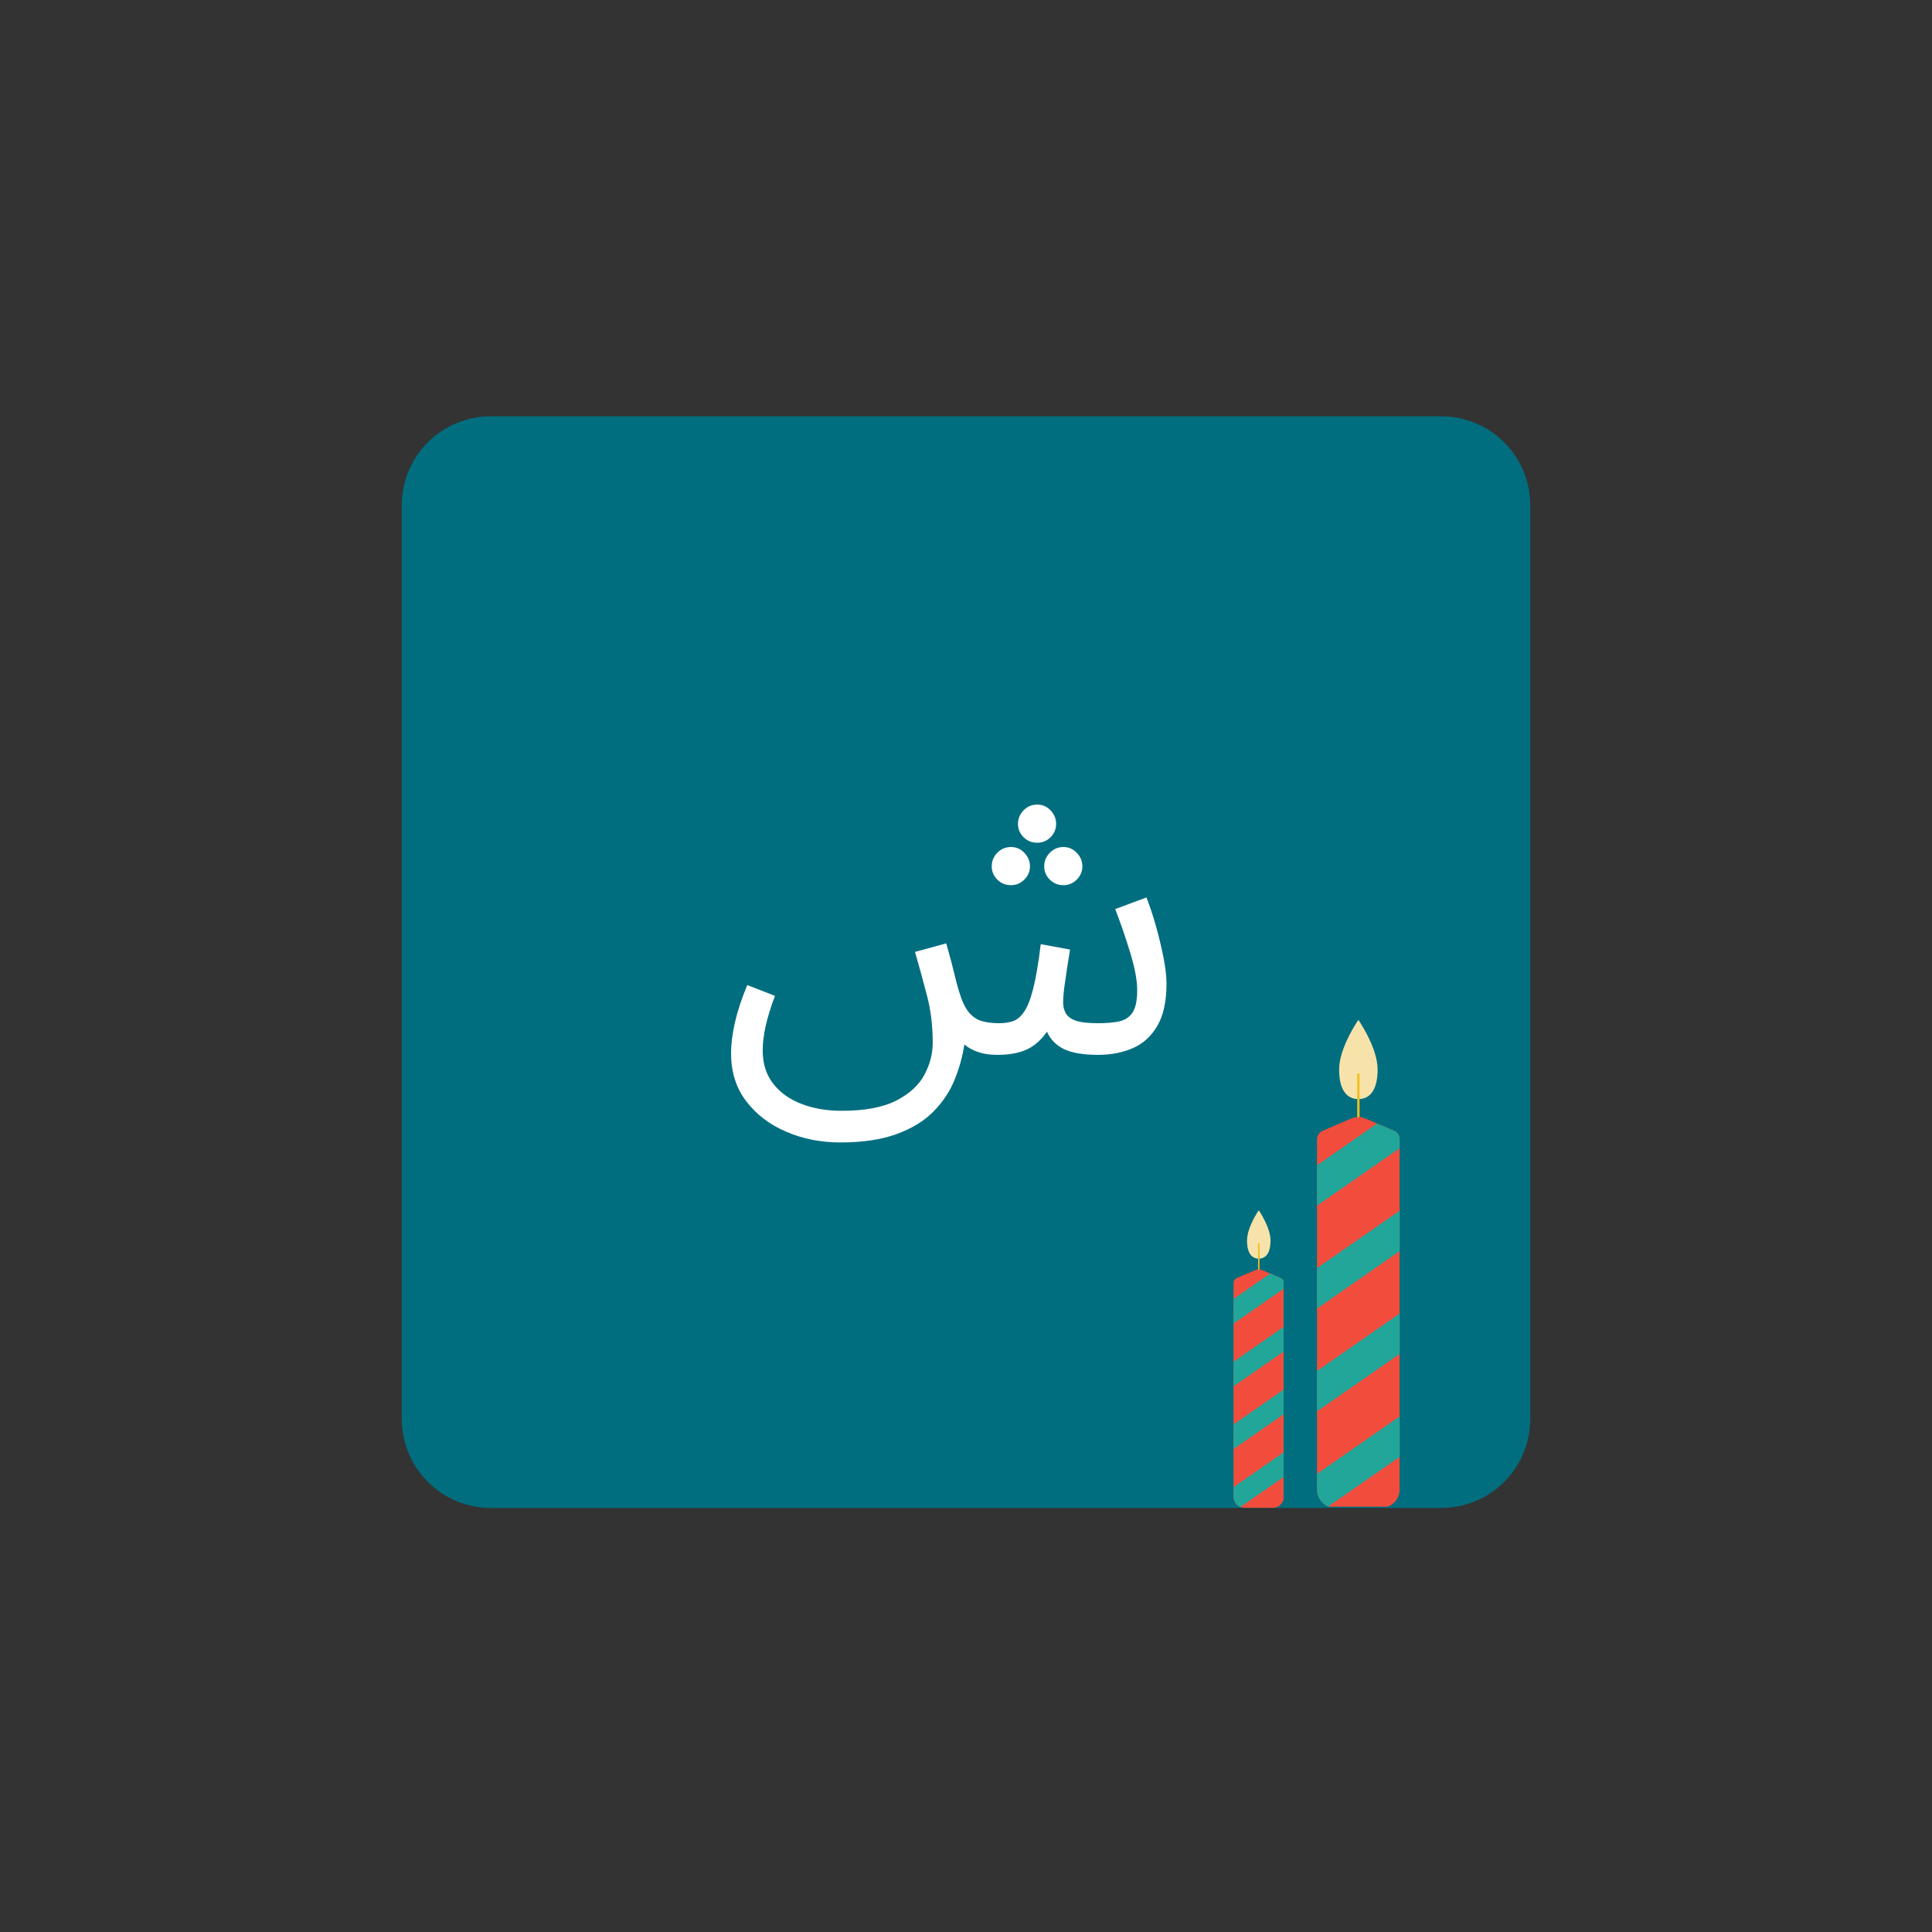 <svg xmlns="http://www.w3.org/2000/svg" xmlns:xlink="http://www.w3.org/1999/xlink" width="500" zoomAndPan="magnify" viewBox="0 0 375 375" height="500" preserveAspectRatio="xMidYMid meet" version="1.0"><rect x="0" y="0" width="375" height="375" fill="#333333" stroke="none"/><defs><g/><clipPath id="a75b20939d"><path d="M 77.984 80.809 L 297.316 80.809 L 297.316 292.691 L 77.984 292.691 Z M 77.984 80.809 " clip-rule="nonzero"/></clipPath><clipPath id="482318a27c"><path d="M 95.234 80.809 L 279.766 80.809 C 284.34 80.809 288.727 82.625 291.961 85.859 C 295.195 89.094 297.016 93.484 297.016 98.059 L 297.016 275.441 C 297.016 280.016 295.195 284.402 291.961 287.641 C 288.727 290.875 284.34 292.691 279.766 292.691 L 95.234 292.691 C 90.66 292.691 86.273 290.875 83.039 287.641 C 79.805 284.402 77.984 280.016 77.984 275.441 L 77.984 98.059 C 77.984 93.484 79.805 89.094 83.039 85.859 C 86.273 82.625 90.66 80.809 95.234 80.809 Z M 95.234 80.809 " clip-rule="nonzero"/></clipPath><clipPath id="a3ee0ad067"><path d="M 242 234.914 L 247 234.914 L 247 245 L 242 245 Z M 242 234.914 " clip-rule="nonzero"/></clipPath><clipPath id="ab52d0e680"><path d="M 239.391 246 L 249.141 246 L 249.141 292.664 L 239.391 292.664 Z M 239.391 246 " clip-rule="nonzero"/></clipPath><clipPath id="b4da304115"><path d="M 239.391 247 L 249.141 247 L 249.141 257 L 239.391 257 Z M 239.391 247 " clip-rule="nonzero"/></clipPath><clipPath id="a59d0e1777"><path d="M 239.391 257 L 249.141 257 L 249.141 270 L 239.391 270 Z M 239.391 257 " clip-rule="nonzero"/></clipPath><clipPath id="afb123c942"><path d="M 239.391 269 L 249.141 269 L 249.141 282 L 239.391 282 Z M 239.391 269 " clip-rule="nonzero"/></clipPath><clipPath id="5bfd4c1302"><path d="M 239.391 281 L 249.141 281 L 249.141 292.664 L 239.391 292.664 Z M 239.391 281 " clip-rule="nonzero"/></clipPath><clipPath id="f1de70ca5c"><path d="M 259 197.953 L 268 197.953 L 268 214 L 259 214 Z M 259 197.953 " clip-rule="nonzero"/></clipPath><clipPath id="dad5cc0f82"><path d="M 255.566 216 L 272 216 L 272 292.453 L 255.566 292.453 Z M 255.566 216 " clip-rule="nonzero"/></clipPath><clipPath id="8c62d0f17f"><path d="M 255.566 218 L 272 218 L 272 235 L 255.566 235 Z M 255.566 218 " clip-rule="nonzero"/></clipPath><clipPath id="998eb2d48a"><path d="M 255.566 234 L 272 234 L 272 254 L 255.566 254 Z M 255.566 234 " clip-rule="nonzero"/></clipPath><clipPath id="e392a7dda5"><path d="M 255.566 254 L 272 254 L 272 274 L 255.566 274 Z M 255.566 254 " clip-rule="nonzero"/></clipPath><clipPath id="403817b2dd"><path d="M 255.566 274 L 272 274 L 272 292.453 L 255.566 292.453 Z M 255.566 274 " clip-rule="nonzero"/></clipPath></defs><g clip-path="url(#a75b20939d)"><g clip-path="url(#482318a27c)"><path fill="#006e7f" d="M 77.984 80.809 L 297.316 80.809 L 297.316 292.691 L 77.984 292.691 Z M 77.984 80.809 " fill-opacity="1" fill-rule="nonzero"/></g></g><g clip-path="url(#a3ee0ad067)"><path fill="#f7e3a9" d="M 242.047 240.781 C 242.047 238.191 244.324 234.914 244.324 234.914 C 244.324 234.914 246.605 238.191 246.605 240.781 C 246.605 243.367 245.594 244.297 244.324 244.297 C 243.059 244.297 242.047 243.367 242.047 240.781 Z M 242.047 240.781 " fill-opacity="1" fill-rule="nonzero"/></g><path fill="#f2be22" d="M 244.324 249.684 C 244.242 249.684 244.184 249.625 244.184 249.543 L 244.184 241.383 C 244.184 241.301 244.242 241.242 244.324 241.242 C 244.41 241.242 244.469 241.301 244.469 241.383 L 244.469 249.543 C 244.469 249.625 244.398 249.684 244.324 249.684 Z M 244.324 249.684 " fill-opacity="1" fill-rule="nonzero"/><g clip-path="url(#ab52d0e680)"><path fill="#f24c3d" d="M 243.469 246.602 L 240.094 248.051 C 239.699 248.219 239.434 248.613 239.434 249.051 L 239.434 290.508 C 239.434 291.719 240.418 292.688 241.613 292.688 L 247.027 292.688 C 248.234 292.688 249.207 291.703 249.207 290.508 L 249.207 249.051 C 249.207 248.613 248.953 248.219 248.547 248.051 L 245.172 246.602 C 244.637 246.363 244.016 246.363 243.469 246.602 Z M 243.469 246.602 " fill-opacity="1" fill-rule="nonzero"/></g><g clip-path="url(#b4da304115)"><path fill="#22a699" d="M 248.559 248.051 L 246.535 247.191 L 239.434 252.129 L 239.434 256.91 L 249.219 250.105 L 249.219 249.035 C 249.219 248.613 248.953 248.219 248.559 248.051 Z M 248.559 248.051 " fill-opacity="1" fill-rule="nonzero"/></g><g clip-path="url(#a59d0e1777)"><path fill="#22a699" d="M 239.434 264.293 L 239.434 269.09 L 249.219 262.281 L 249.219 257.5 Z M 239.434 264.293 " fill-opacity="1" fill-rule="nonzero"/></g><g clip-path="url(#afb123c942)"><path fill="#22a699" d="M 239.434 276.473 L 239.434 281.254 L 249.219 274.449 L 249.219 269.668 Z M 239.434 276.473 " fill-opacity="1" fill-rule="nonzero"/></g><g clip-path="url(#5bfd4c1302)"><path fill="#22a699" d="M 249.219 281.844 L 239.434 288.652 L 239.434 290.508 C 239.434 291.41 239.98 292.184 240.754 292.52 L 249.219 286.641 Z M 249.219 281.844 " fill-opacity="1" fill-rule="nonzero"/></g><g fill="#ffffff" fill-opacity="1"><g transform="translate(139.65, 204.372)"><g><path d="M 23.438 17.375 C 19.688 17.375 16.203 16.688 12.984 15.312 C 9.766 13.938 7.172 11.961 5.203 9.391 C 3.234 6.828 2.25 3.723 2.25 0.078 C 2.25 -1.723 2.5 -3.719 3 -5.906 C 3.5 -8.102 4.297 -10.523 5.391 -13.172 L 10.781 -11.078 C 9.977 -8.984 9.379 -7.062 8.984 -5.312 C 8.586 -3.562 8.391 -1.941 8.391 -0.453 C 8.391 2.098 9.07 4.242 10.438 5.984 C 11.812 7.734 13.66 9.047 15.984 9.922 C 18.305 10.797 20.863 11.234 23.656 11.234 C 28.195 11.234 31.75 10.57 34.312 9.25 C 36.883 7.926 38.707 6.254 39.781 4.234 C 40.852 2.211 41.391 0.148 41.391 -1.953 C 41.391 -5.242 41.023 -8.273 40.297 -11.047 C 39.578 -13.816 38.797 -16.672 37.953 -19.609 L 44.016 -21.266 C 44.816 -18.422 45.363 -16.359 45.656 -15.078 C 45.957 -13.805 46.234 -12.773 46.484 -11.984 C 47.035 -10.129 47.672 -8.766 48.391 -7.891 C 49.117 -7.023 49.969 -6.453 50.938 -6.172 C 51.914 -5.898 53.023 -5.766 54.266 -5.766 C 55.223 -5.766 56.098 -5.891 56.891 -6.141 C 57.691 -6.391 58.426 -6.988 59.094 -7.938 C 59.77 -8.883 60.367 -10.395 60.891 -12.469 C 61.422 -14.539 61.91 -17.422 62.359 -21.109 L 68.047 -20.062 C 67.898 -19.164 67.723 -18.066 67.516 -16.766 C 67.316 -15.473 67.129 -14.188 66.953 -12.906 C 66.785 -11.633 66.703 -10.578 66.703 -9.734 C 66.703 -9.035 66.863 -8.375 67.188 -7.75 C 67.508 -7.125 68.145 -6.633 69.094 -6.281 C 70.039 -5.938 71.516 -5.766 73.516 -5.766 C 75.004 -5.766 76.32 -5.875 77.469 -6.094 C 78.625 -6.32 79.516 -6.883 80.141 -7.781 C 80.766 -8.688 81.078 -10.16 81.078 -12.203 C 81.078 -14.047 80.641 -16.414 79.766 -19.312 C 78.891 -22.207 77.906 -25.078 76.812 -27.922 L 82.875 -30.172 C 83.52 -28.523 84.129 -26.691 84.703 -24.672 C 85.273 -22.648 85.758 -20.641 86.156 -18.641 C 86.562 -16.641 86.766 -14.895 86.766 -13.406 C 86.766 -10.008 86.176 -7.301 85 -5.281 C 83.832 -3.258 82.25 -1.812 80.25 -0.938 C 78.25 -0.062 75.977 0.375 73.438 0.375 C 70.688 0.375 68.523 0.016 66.953 -0.703 C 65.391 -1.43 64.258 -2.57 63.562 -4.125 C 62.457 -2.52 61.156 -1.367 59.656 -0.672 C 58.164 0.023 56.25 0.375 53.906 0.375 C 52.457 0.375 51.207 0.188 50.156 -0.188 C 49.102 -0.562 48.227 -1.047 47.531 -1.641 C 47.188 0.648 46.562 2.914 45.656 5.156 C 44.758 7.406 43.41 9.453 41.609 11.297 C 39.816 13.148 37.438 14.625 34.469 15.719 C 31.5 16.82 27.82 17.375 23.438 17.375 Z M 61.688 -40.797 C 60.633 -40.797 59.742 -41.156 59.016 -41.875 C 58.297 -42.602 57.938 -43.461 57.938 -44.453 C 57.938 -45.453 58.297 -46.328 59.016 -47.078 C 59.742 -47.828 60.633 -48.203 61.688 -48.203 C 62.688 -48.203 63.547 -47.828 64.266 -47.078 C 64.984 -46.328 65.344 -45.453 65.344 -44.453 C 65.344 -43.461 64.984 -42.602 64.266 -41.875 C 63.547 -41.156 62.688 -40.797 61.688 -40.797 Z M 56.594 -32.562 C 55.539 -32.562 54.648 -32.922 53.922 -33.641 C 53.203 -34.367 52.844 -35.227 52.844 -36.219 C 52.844 -37.219 53.203 -38.094 53.922 -38.844 C 54.648 -39.594 55.539 -39.969 56.594 -39.969 C 57.594 -39.969 58.453 -39.594 59.172 -38.844 C 59.898 -38.094 60.266 -37.219 60.266 -36.219 C 60.266 -35.227 59.898 -34.367 59.172 -33.641 C 58.453 -32.922 57.594 -32.562 56.594 -32.562 Z M 66.766 -32.562 C 65.723 -32.562 64.836 -32.922 64.109 -33.641 C 63.391 -34.367 63.031 -35.227 63.031 -36.219 C 63.031 -37.219 63.391 -38.094 64.109 -38.844 C 64.836 -39.594 65.723 -39.969 66.766 -39.969 C 67.766 -39.969 68.625 -39.594 69.344 -38.844 C 70.07 -38.094 70.438 -37.219 70.438 -36.219 C 70.438 -35.227 70.07 -34.367 69.344 -33.641 C 68.625 -32.922 67.766 -32.562 66.766 -32.562 Z M 66.766 -32.562 "/></g></g></g><g clip-path="url(#f1de70ca5c)"><path fill="#f7e3a9" d="M 259.922 207.566 C 259.922 203.324 263.66 197.953 263.66 197.953 C 263.66 197.953 267.395 203.324 267.395 207.566 C 267.395 211.812 265.734 213.332 263.66 213.332 C 261.586 213.332 259.922 211.812 259.922 207.566 Z M 259.922 207.566 " fill-opacity="1" fill-rule="nonzero"/></g><path fill="#f2be22" d="M 263.66 222.164 C 263.52 222.164 263.43 222.074 263.43 221.934 L 263.43 208.559 C 263.43 208.422 263.52 208.328 263.66 208.328 C 263.797 208.328 263.891 208.422 263.891 208.559 L 263.891 221.934 C 263.891 222.074 263.773 222.164 263.66 222.164 Z M 263.66 222.164 " fill-opacity="1" fill-rule="nonzero"/><g clip-path="url(#dad5cc0f82)"><path fill="#f24c3d" d="M 262.254 217.113 L 256.719 219.488 C 256.074 219.766 255.633 220.414 255.633 221.129 L 255.633 289.109 C 255.633 291.094 257.25 292.688 259.207 292.688 L 268.086 292.688 C 270.07 292.688 271.66 291.07 271.66 289.109 L 271.66 221.129 C 271.66 220.414 271.246 219.766 270.578 219.488 L 265.043 217.113 C 264.168 216.723 263.152 216.723 262.254 217.113 Z M 262.254 217.113 " fill-opacity="1" fill-rule="nonzero"/></g><g clip-path="url(#8c62d0f17f)"><path fill="#22a699" d="M 270.602 219.488 L 267.281 218.082 L 255.633 226.18 L 255.633 234.02 L 271.684 222.855 L 271.684 221.105 C 271.684 220.414 271.246 219.766 270.602 219.488 Z M 270.602 219.488 " fill-opacity="1" fill-rule="nonzero"/></g><g clip-path="url(#998eb2d48a)"><path fill="#22a699" d="M 255.633 246.125 L 255.633 253.988 L 271.684 242.828 L 271.684 234.988 Z M 255.633 246.125 " fill-opacity="1" fill-rule="nonzero"/></g><g clip-path="url(#e392a7dda5)"><path fill="#22a699" d="M 255.633 266.098 L 255.633 273.938 L 271.684 262.777 L 271.684 254.934 Z M 255.633 266.098 " fill-opacity="1" fill-rule="nonzero"/></g><g clip-path="url(#403817b2dd)"><path fill="#22a699" d="M 271.684 274.906 L 255.633 286.066 L 255.633 289.109 C 255.633 290.586 256.535 291.855 257.801 292.41 L 271.684 282.77 Z M 271.684 274.906 " fill-opacity="1" fill-rule="nonzero"/></g></svg>